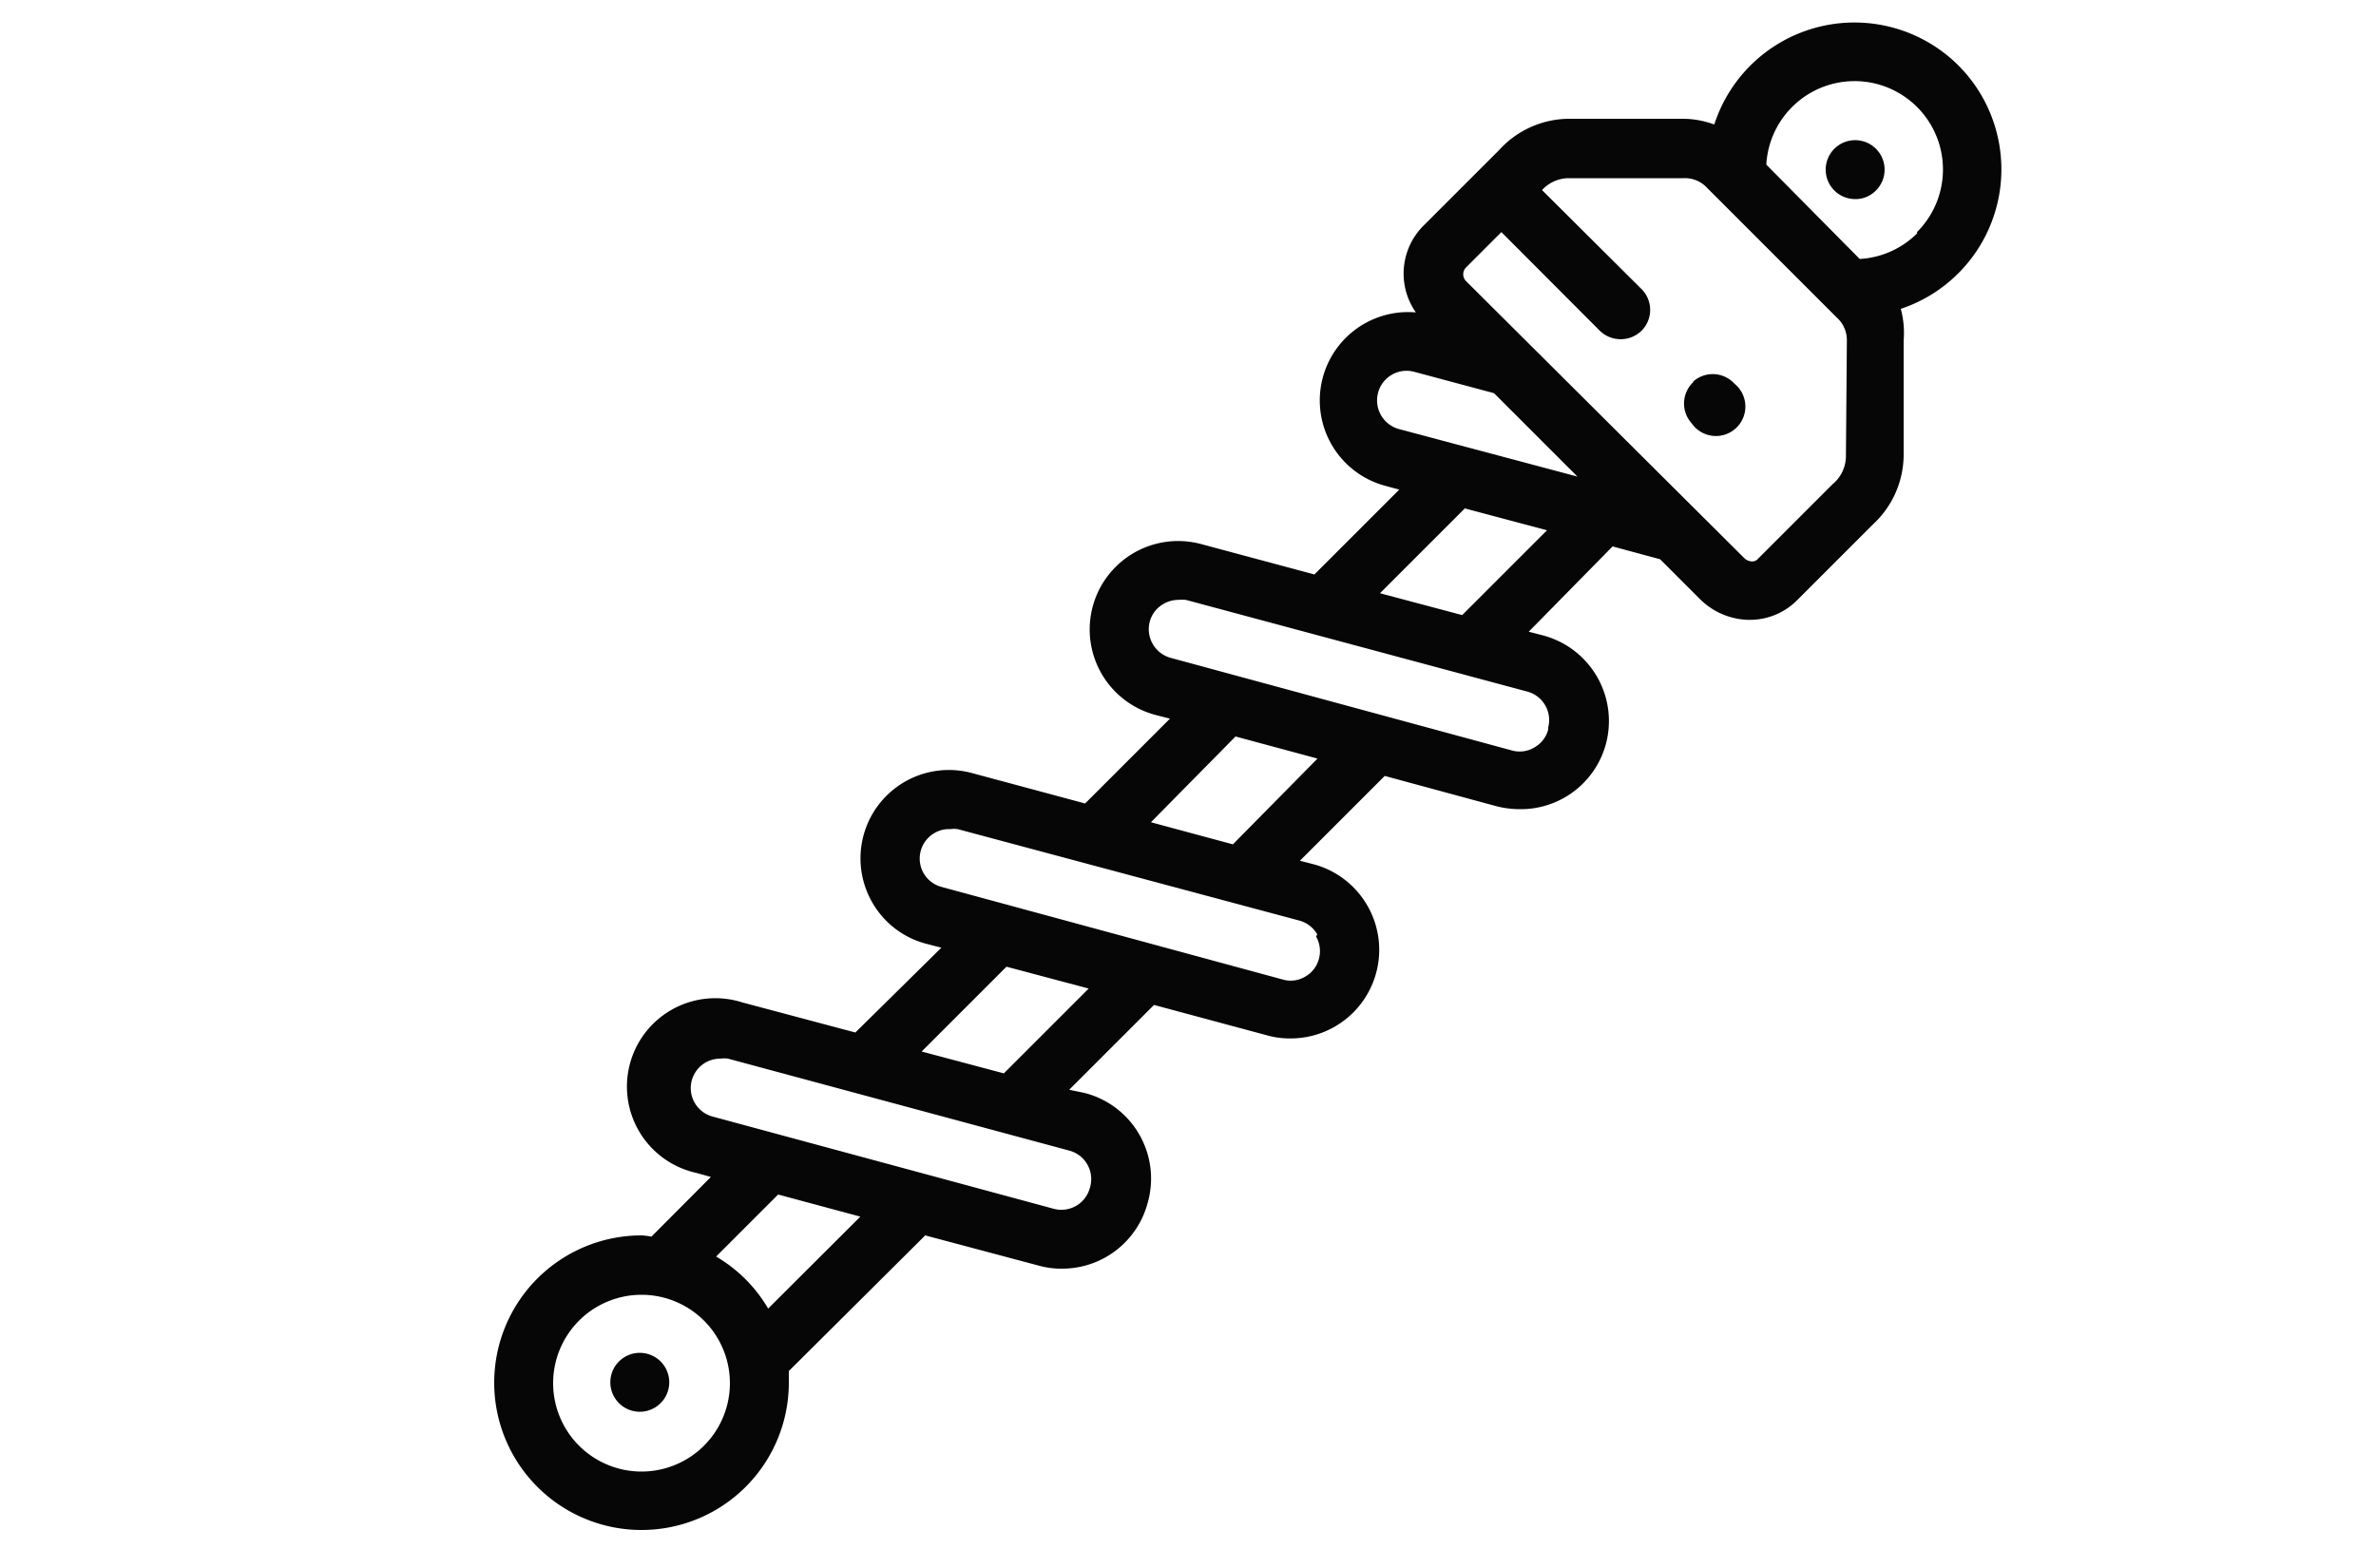 <svg id="Livello_1" data-name="Livello 1" xmlns="http://www.w3.org/2000/svg" viewBox="0 0 100 66"><defs><style>.cls-1{fill:#060606;}</style></defs><title>iconTavola disegno 68</title><path class="cls-1" d="M71.28,16.07a1.24,1.24,0,0,0-.08,1.75h0A1.24,1.24,0,1,0,73,16.15a1.24,1.24,0,0,0-1.75-.08Z"/><path class="cls-1" d="M82.43,2.76A6.2,6.2,0,0,0,72.15,5.24,3.88,3.88,0,0,0,70.86,5H66A4,4,0,0,0,63.1,6.31L59.92,9.49a2.85,2.85,0,0,0-.33,3.66,3.72,3.72,0,0,0-1.32,7.29l.62.17-3.57,3.57L50.55,22.9a3.72,3.72,0,0,0-1.93,7.19l.62.16-3.57,3.57-4.76-1.28A3.72,3.72,0,0,0,36.72,38,3.69,3.69,0,0,0,39,39.73l.62.16L36,43.46l-4.77-1.27a3.72,3.72,0,1,0-1.92,7.18l.61.17-2.5,2.51A3.85,3.85,0,0,0,27,52a6.2,6.2,0,1,0,6.2,6.19c0-.16,0-.32,0-.48L38.94,52l4.77,1.27a3.52,3.52,0,0,0,1,.13,3.72,3.72,0,0,0,3.59-2.76h0A3.72,3.72,0,0,0,45.63,46L45,45.87l3.57-3.57,4.76,1.28a3.54,3.54,0,0,0,1,.13,3.73,3.73,0,0,0,1-7.32l-.62-.16,3.57-3.57L63,33.94a4,4,0,0,0,1,.12,3.71,3.71,0,0,0,3.59-2.75h0a3.73,3.73,0,0,0-2.63-4.56l-.62-.16L67.87,23l2,.54,1.67,1.67a3,3,0,0,0,2,.88h.11a2.8,2.8,0,0,0,2-.84l3.18-3.18a4,4,0,0,0,1.29-2.91V14.33A3.88,3.88,0,0,0,80,13,6.19,6.19,0,0,0,82.43,2.76ZM58,16.53a1.24,1.24,0,0,1,1.52-.88l3.36.9,3.51,3.51-7.51-2A1.25,1.25,0,0,1,58,16.53ZM27,61.94a3.72,3.72,0,1,1,3.72-3.72A3.72,3.72,0,0,1,27,61.94Zm5.33-6.86a6.13,6.13,0,0,0-2.19-2.19l2.61-2.61,3.46.93ZM45.87,50a1.24,1.24,0,0,1-1.52.88L30,47a1.24,1.24,0,0,1,.32-2.44,1.17,1.17,0,0,1,.32,0L45,48.43A1.24,1.24,0,0,1,45.87,50Zm-3.62-4.82-3.46-.92,3.57-3.57,3.46.92Zm13.14-5.76a1.24,1.24,0,0,1,.12.94h0a1.21,1.21,0,0,1-.58.75,1.19,1.19,0,0,1-.94.12L39.62,37.33a1.24,1.24,0,0,1-.75-.58,1.24,1.24,0,0,1,.45-1.68A1.19,1.19,0,0,1,40,34.9a1.1,1.1,0,0,1,.31,0l14.38,3.85a1.24,1.24,0,0,1,.75.58Zm-3.5-3.88-3.45-.93L52,31l3.45.93Zm13.27-4.83,1.19.33-1.19-.33a1.22,1.22,0,0,1-.58.75,1.2,1.2,0,0,1-.94.13L49.27,27.69a1.25,1.25,0,0,1-.88-1.52,1.21,1.21,0,0,1,.58-.75,1.23,1.23,0,0,1,.62-.17,1.75,1.75,0,0,1,.32,0l14.37,3.86a1.24,1.24,0,0,1,.88,1.51Zm-3.62-4.82-3.46-.92,3.57-3.57,3.46.92Zm16.15-6.66a1.54,1.54,0,0,1-.56,1.15L74,23.51a.32.32,0,0,1-.28.12.49.49,0,0,1-.33-.16L61.72,11.85a.41.41,0,0,1,0-.61l1.47-1.47,4.14,4.15a1.26,1.26,0,0,0,1.76,0,1.24,1.24,0,0,0,0-1.75L64.9,8A1.54,1.54,0,0,1,66,7.5h4.85a1.27,1.27,0,0,1,1,.41l5.47,5.47a1.27,1.27,0,0,1,.41.95Zm3-9.41a3.72,3.72,0,0,1-2.42,1.08L74.34,6.93a3.72,3.72,0,1,1,6.34,2.84Z"/><path class="cls-1" d="M27.88,57.39a1.24,1.24,0,1,0-1.83,1.67,1.24,1.24,0,0,0,1.83-1.67Z"/><path class="cls-1" d="M79,6.31a1.24,1.24,0,1,0-.92,2.07,1.19,1.19,0,0,0,.83-.32A1.24,1.24,0,0,0,79,6.31Z"/></svg>